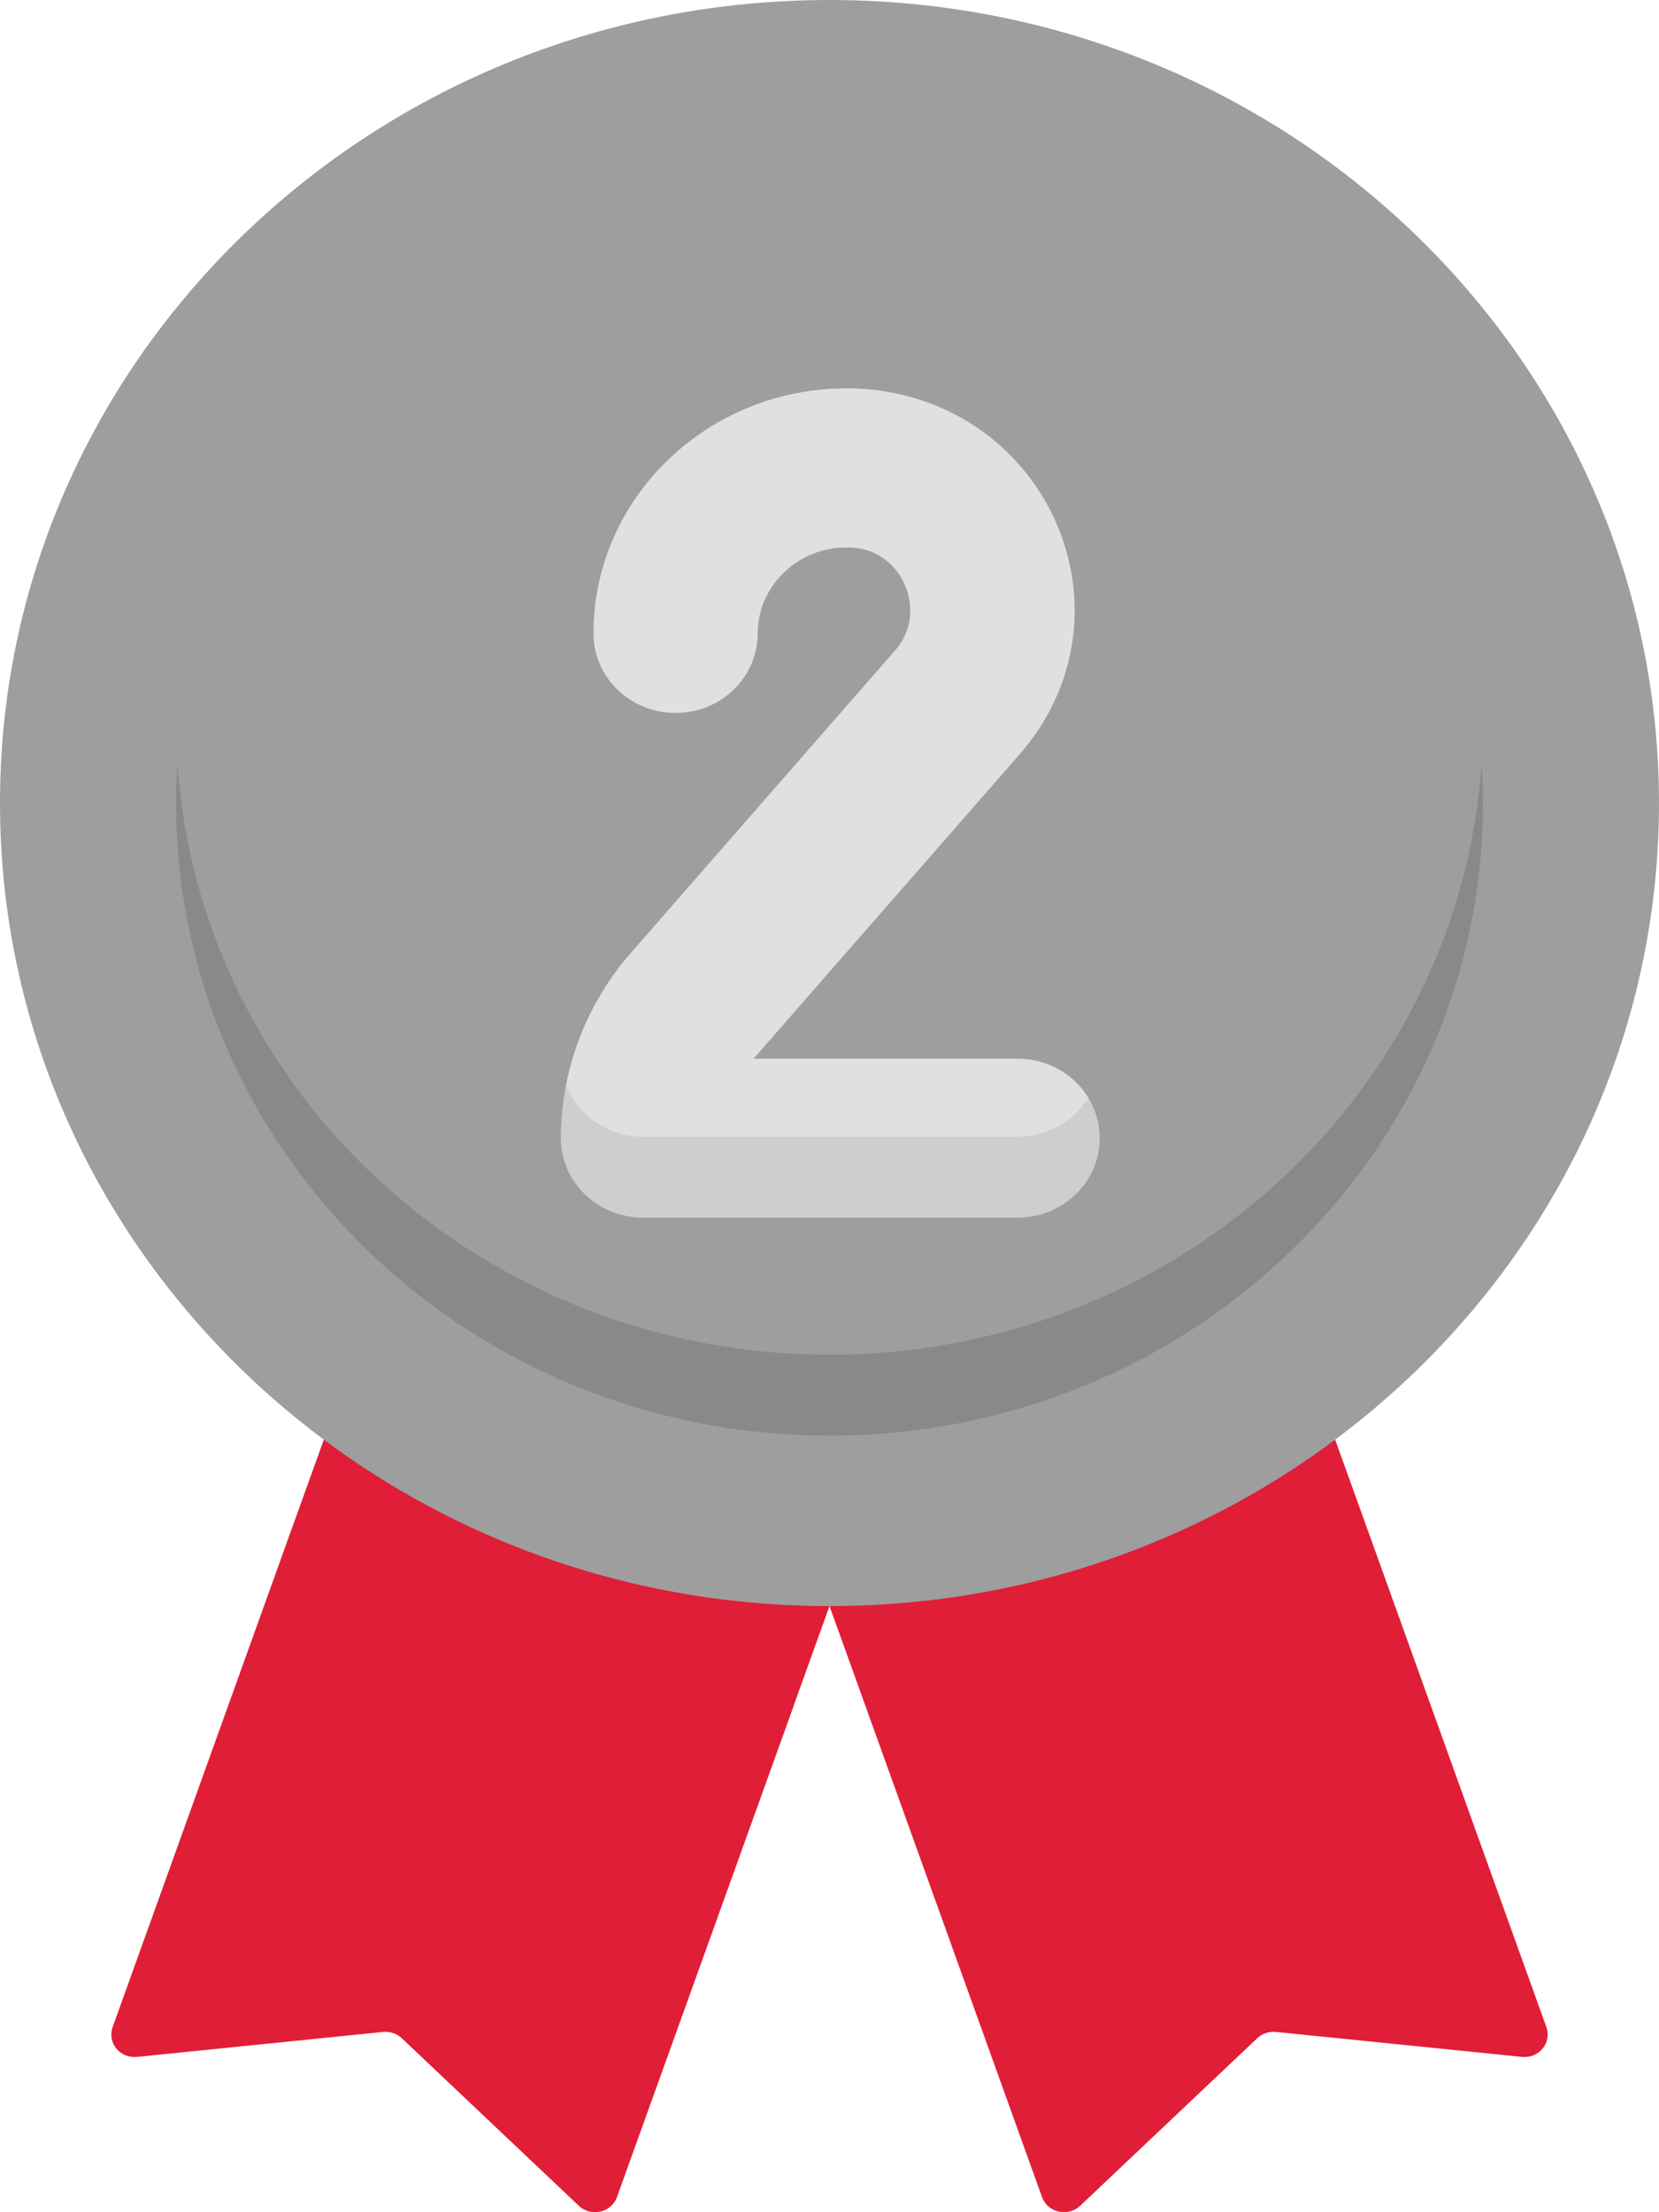 <svg width="18" height="24" viewBox="0 0 18 24" fill="none" xmlns="http://www.w3.org/2000/svg">
<path d="M8.006 17.943L4.009 16.605L3.127 16.692L1.222 21.992C1.161 22.161 1.302 22.334 1.486 22.315L4.157 22.044C4.232 22.037 4.306 22.062 4.36 22.113L6.28 23.93C6.412 24.055 6.634 24.005 6.694 23.836L8.613 18.502L8.006 17.943Z" fill="#E01E37"/>
<path d="M8.612 18.502L9 17.424L3.514 15.618L3.127 16.692C4.685 17.768 6.572 18.427 8.612 18.502Z" fill="#E01E37"/>
<path d="M9.994 17.943L13.991 16.605L14.873 16.692L16.778 21.992C16.839 22.161 16.698 22.334 16.514 22.315L13.843 22.044C13.768 22.037 13.694 22.062 13.64 22.113L11.72 23.93C11.588 24.055 11.367 24.005 11.306 23.836L9.388 18.502L9.994 17.943Z" fill="#E01E37"/>
<path d="M9.388 18.502L9 17.424L14.486 15.618L14.873 16.692C13.315 17.768 11.428 18.427 9.388 18.502Z" fill="#E01E37"/>
<path d="M9 16.849C0.011 16.849 0.004 8.418 0.011 8.273C0.247 3.665 4.181 0 9 0C13.815 0 17.747 3.66 17.988 8.264C17.996 8.412 17.988 16.849 9 16.849Z" fill="#9E9E9E"/>
<path d="M9 16.546C4.182 16.546 0.248 12.88 0.011 8.273C0.004 8.418 0 8.565 0 8.712C0 13.523 4.029 17.424 9 17.424C13.971 17.424 18 13.523 18 8.712C18 8.565 17.996 8.418 17.989 8.273C17.752 12.88 13.818 16.546 9 16.546Z" fill="#9E9E9E"/>
<path d="M9 15.03C1.91 15.03 1.915 8.418 1.924 8.273C2.158 4.687 5.236 1.849 9 1.849C12.763 1.849 15.842 4.687 16.076 8.273C16.085 8.418 16.076 15.03 9 15.03Z" fill="#9E9E9E"/>
<path d="M9 14.697C5.237 14.697 2.159 11.858 1.925 8.273C1.916 8.418 1.91 8.564 1.91 8.712C1.91 12.502 5.085 15.575 9 15.575C12.916 15.575 16.09 12.502 16.09 8.712C16.09 8.564 16.085 8.418 16.076 8.273C15.841 11.858 12.764 14.697 9 14.697Z" fill="#898989"/>
<path d="M11.041 12.789H6.977C6.485 12.789 6.105 11.959 6.142 11.77C6.244 11.243 6.486 10.747 6.848 10.334L9.707 7.062C9.975 6.756 9.855 6.426 9.812 6.333C9.76 6.219 9.598 5.952 9.219 5.94C9.208 5.939 9.197 5.939 9.185 5.939C8.654 5.939 8.221 6.358 8.221 6.872C8.221 7.349 7.822 7.735 7.33 7.735C6.838 7.735 6.439 7.349 6.439 6.872C6.439 5.406 7.671 4.213 9.185 4.213C9.217 4.213 9.248 4.214 9.279 4.215C10.227 4.246 11.055 4.789 11.442 5.633C11.834 6.49 11.691 7.464 11.068 8.177L8.209 11.448C8.198 11.46 8.188 11.473 8.178 11.485H11.041C11.367 11.485 11.653 11.655 11.808 11.908C11.887 12.037 11.533 12.789 11.041 12.789Z" fill="#E0E0E0"/>
<path d="M11.041 12.332H6.977C6.594 12.332 6.268 12.098 6.142 11.77C6.105 11.959 6.085 12.153 6.085 12.348C6.085 12.824 6.485 13.21 6.977 13.21H11.041C11.533 13.21 11.932 12.824 11.932 12.348C11.932 12.187 11.886 12.037 11.807 11.909C11.652 12.162 11.367 12.332 11.041 12.332Z" fill="#CECECE"/>
</svg>
